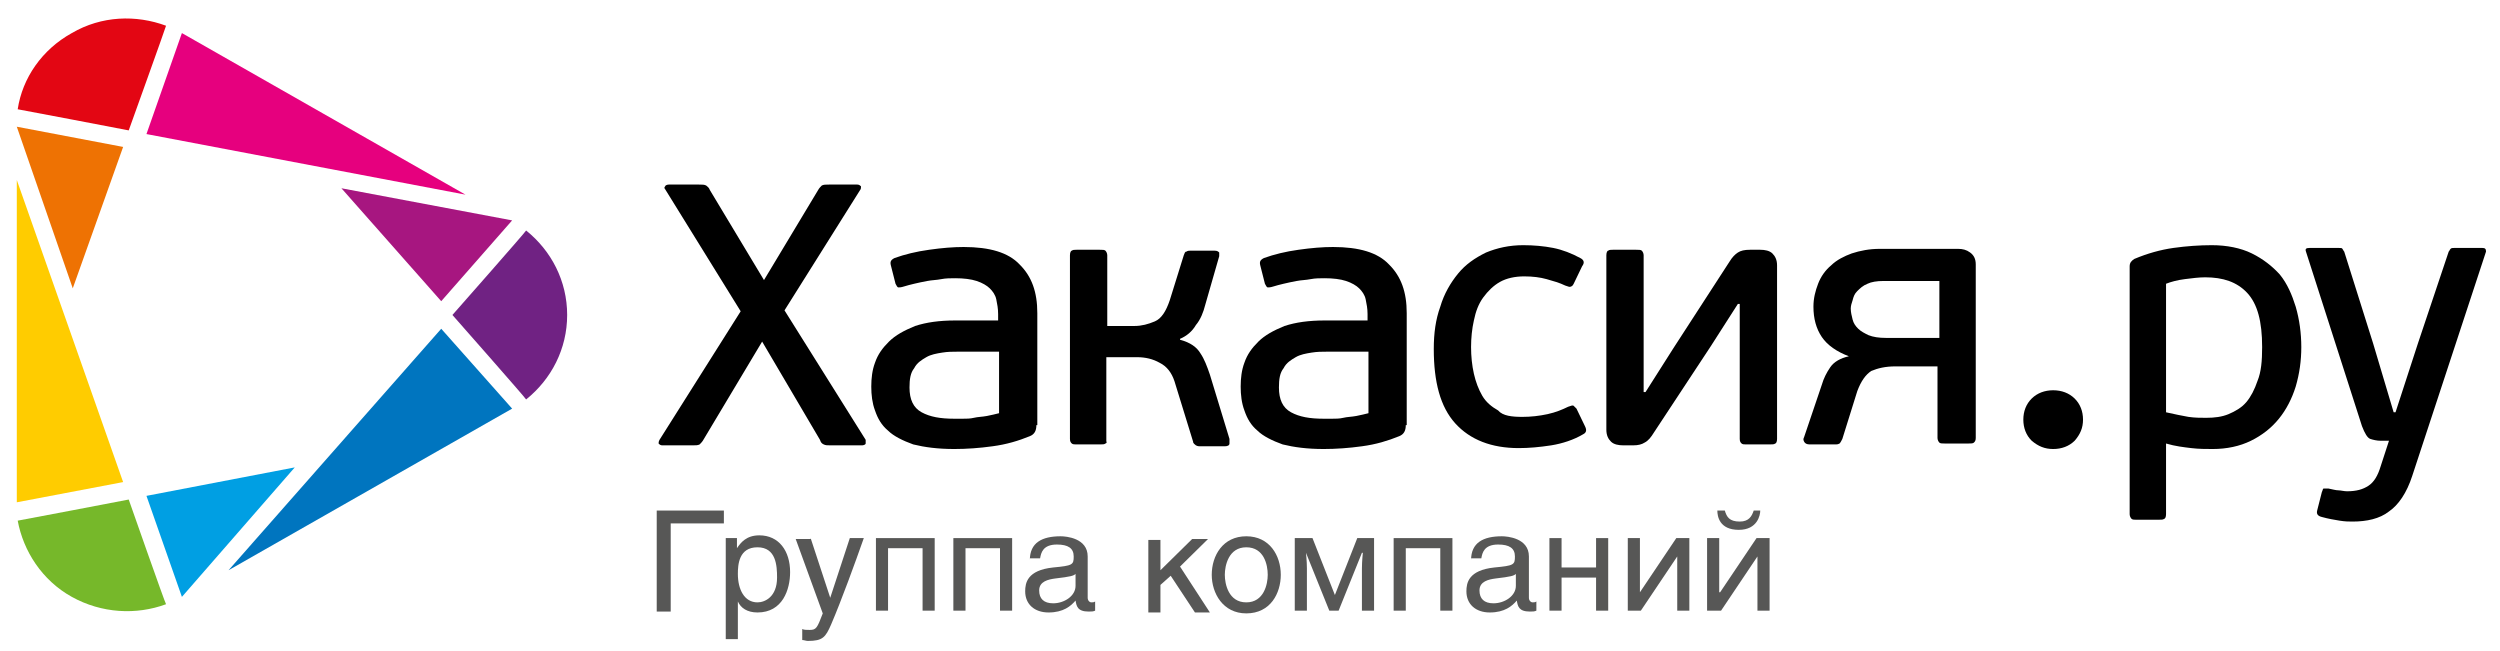 <svg width="96" height="25" viewBox="0 0 96 25" fill="none" xmlns="http://www.w3.org/2000/svg">
<path d="M33.242 17.031C33.242 17.066 33.17 17.102 33.099 17.102H31.916C31.773 17.102 31.701 17.102 31.63 17.066C31.558 17.031 31.522 16.996 31.487 16.89L29.266 13.117L27.009 16.89C26.973 16.96 26.901 17.031 26.866 17.066C26.794 17.102 26.722 17.102 26.579 17.102H25.433C25.361 17.102 25.325 17.066 25.29 17.031C25.29 16.996 25.29 16.96 25.325 16.89L28.442 11.953L25.54 7.264C25.505 7.228 25.505 7.193 25.54 7.158C25.54 7.123 25.612 7.087 25.684 7.087H26.83C26.973 7.087 27.045 7.087 27.116 7.123C27.152 7.158 27.224 7.193 27.26 7.299L29.337 10.755L31.415 7.299C31.451 7.228 31.522 7.158 31.558 7.123C31.63 7.087 31.701 7.087 31.845 7.087H32.919C32.991 7.087 33.027 7.123 33.063 7.158C33.063 7.193 33.063 7.264 33.027 7.299L30.125 11.918L33.242 16.89C33.242 16.925 33.242 16.96 33.242 17.031Z" fill="black"/>
<path d="M39.797 16.326C39.797 16.537 39.725 16.678 39.546 16.749C39.117 16.925 38.651 17.066 38.114 17.137C37.612 17.207 37.111 17.242 36.645 17.242C36 17.242 35.499 17.172 35.069 17.066C34.675 16.925 34.316 16.749 34.102 16.537C33.851 16.326 33.708 16.079 33.6 15.762C33.493 15.479 33.457 15.162 33.457 14.845C33.457 14.527 33.493 14.21 33.6 13.928C33.708 13.611 33.887 13.364 34.137 13.117C34.388 12.87 34.711 12.694 35.14 12.518C35.57 12.377 36.072 12.306 36.681 12.306H38.328V12.059C38.328 11.848 38.293 11.671 38.257 11.495C38.221 11.319 38.114 11.178 38.006 11.072C37.899 10.966 37.719 10.86 37.505 10.79C37.29 10.719 37.003 10.684 36.681 10.684C36.502 10.684 36.322 10.684 36.143 10.719C35.964 10.755 35.785 10.755 35.606 10.79C35.427 10.825 35.248 10.86 35.105 10.896C34.961 10.931 34.818 10.966 34.711 11.001C34.603 11.037 34.531 11.037 34.496 11.037C34.46 11.037 34.424 10.966 34.388 10.896L34.209 10.19C34.173 10.049 34.209 9.979 34.352 9.908C34.746 9.767 35.176 9.661 35.678 9.591C36.179 9.52 36.609 9.485 37.003 9.485C38.006 9.485 38.722 9.697 39.152 10.155C39.618 10.614 39.833 11.213 39.833 12.024V16.326H39.797ZM38.328 13.505H36.752C36.573 13.505 36.394 13.505 36.179 13.54C35.964 13.575 35.749 13.611 35.57 13.716C35.391 13.822 35.212 13.928 35.105 14.139C34.961 14.316 34.925 14.563 34.925 14.88C34.925 15.338 35.069 15.656 35.391 15.832C35.714 16.008 36.108 16.079 36.645 16.079C36.717 16.079 36.824 16.079 36.967 16.079C37.111 16.079 37.254 16.079 37.397 16.044C37.54 16.008 37.719 16.008 37.899 15.973C38.078 15.938 38.221 15.903 38.364 15.867V13.505H38.328Z" fill="black"/>
<path d="M42.448 17.031C42.412 17.066 42.34 17.066 42.233 17.066H41.337C41.266 17.066 41.194 17.066 41.158 17.031C41.122 16.996 41.086 16.96 41.086 16.855V9.802C41.086 9.697 41.122 9.626 41.158 9.626C41.194 9.591 41.266 9.591 41.337 9.591H42.233C42.34 9.591 42.412 9.591 42.448 9.626C42.483 9.661 42.519 9.732 42.519 9.802V12.518H43.558C43.845 12.518 44.095 12.447 44.346 12.341C44.597 12.235 44.776 11.953 44.919 11.53L45.457 9.802C45.492 9.732 45.492 9.661 45.564 9.661C45.6 9.626 45.672 9.626 45.707 9.626H46.639C46.746 9.626 46.782 9.661 46.818 9.697C46.818 9.767 46.818 9.802 46.818 9.838L46.281 11.707C46.209 11.989 46.101 12.271 45.922 12.482C45.779 12.729 45.564 12.905 45.313 13.011V13.046C45.707 13.152 45.958 13.329 46.101 13.575C46.245 13.787 46.352 14.069 46.46 14.386L47.212 16.855C47.212 16.89 47.212 16.96 47.212 17.031C47.212 17.101 47.14 17.137 47.033 17.137H46.066C46.03 17.137 45.994 17.137 45.922 17.101C45.886 17.066 45.815 17.031 45.815 16.96L45.098 14.633C44.991 14.316 44.812 14.069 44.525 13.928C44.275 13.787 43.988 13.716 43.666 13.716H42.483V16.96C42.519 16.96 42.483 17.031 42.448 17.031Z" fill="black"/>
<path d="M53.982 16.326C53.982 16.537 53.91 16.678 53.731 16.749C53.301 16.925 52.836 17.066 52.299 17.137C51.797 17.207 51.296 17.242 50.83 17.242C50.185 17.242 49.684 17.172 49.254 17.066C48.86 16.925 48.502 16.749 48.287 16.537C48.036 16.326 47.893 16.079 47.785 15.762C47.678 15.479 47.642 15.162 47.642 14.845C47.642 14.527 47.678 14.21 47.785 13.928C47.893 13.611 48.072 13.364 48.322 13.117C48.573 12.87 48.896 12.694 49.325 12.518C49.755 12.377 50.257 12.306 50.866 12.306H52.514V12.059C52.514 11.848 52.478 11.671 52.442 11.495C52.406 11.319 52.299 11.178 52.191 11.072C52.084 10.966 51.904 10.86 51.69 10.79C51.475 10.719 51.188 10.684 50.866 10.684C50.687 10.684 50.508 10.684 50.328 10.719C50.149 10.755 49.97 10.755 49.791 10.79C49.612 10.825 49.433 10.86 49.29 10.896C49.146 10.931 49.003 10.966 48.896 11.001C48.788 11.037 48.717 11.037 48.681 11.037C48.645 11.037 48.609 10.966 48.573 10.896L48.394 10.19C48.358 10.049 48.394 9.979 48.537 9.908C48.931 9.767 49.361 9.661 49.863 9.591C50.364 9.52 50.794 9.485 51.188 9.485C52.191 9.485 52.907 9.697 53.337 10.155C53.803 10.614 54.018 11.213 54.018 12.024V16.326H53.982ZM52.514 13.505H50.937C50.758 13.505 50.579 13.505 50.364 13.54C50.149 13.575 49.934 13.611 49.755 13.716C49.576 13.822 49.397 13.928 49.29 14.139C49.146 14.316 49.111 14.563 49.111 14.88C49.111 15.338 49.254 15.656 49.576 15.832C49.899 16.008 50.293 16.079 50.83 16.079C50.901 16.079 51.009 16.079 51.152 16.079C51.296 16.079 51.439 16.079 51.582 16.044C51.725 16.008 51.904 16.008 52.084 15.973C52.263 15.938 52.406 15.903 52.549 15.867V13.505H52.514Z" fill="black"/>
<path d="M58.46 16.008C58.782 16.008 59.104 15.973 59.427 15.903C59.749 15.832 60 15.726 60.215 15.62C60.322 15.585 60.394 15.55 60.43 15.585C60.466 15.62 60.501 15.656 60.537 15.691L60.86 16.361C60.931 16.502 60.931 16.608 60.788 16.678C60.43 16.89 60 17.031 59.57 17.101C59.104 17.172 58.71 17.207 58.316 17.207C57.278 17.207 56.454 16.89 55.88 16.255C55.307 15.62 55.057 14.668 55.057 13.399C55.057 12.8 55.128 12.271 55.307 11.777C55.451 11.283 55.701 10.86 55.988 10.508C56.275 10.155 56.633 9.908 57.063 9.697C57.492 9.52 57.958 9.415 58.495 9.415C58.889 9.415 59.283 9.45 59.642 9.52C60 9.591 60.358 9.732 60.681 9.908C60.824 9.979 60.86 10.085 60.752 10.226L60.43 10.896C60.394 10.966 60.358 11.001 60.322 11.001C60.286 11.037 60.215 11.001 60.107 10.966C59.892 10.86 59.642 10.79 59.391 10.719C59.14 10.649 58.854 10.613 58.531 10.613C58.173 10.613 57.851 10.684 57.6 10.825C57.349 10.966 57.134 11.178 56.955 11.424C56.776 11.671 56.669 11.953 56.597 12.306C56.525 12.623 56.489 12.976 56.489 13.329C56.489 13.681 56.525 14.034 56.597 14.351C56.669 14.668 56.776 14.95 56.919 15.197C57.063 15.444 57.278 15.62 57.528 15.761C57.707 15.973 58.066 16.008 58.46 16.008Z" fill="black"/>
<path d="M61.684 9.802C61.684 9.697 61.719 9.626 61.755 9.626C61.791 9.591 61.863 9.591 61.934 9.591H62.83C62.937 9.591 63.009 9.591 63.045 9.626C63.081 9.661 63.116 9.732 63.116 9.802V15.056H63.188L64.263 13.364L66.412 10.049C66.519 9.873 66.627 9.767 66.734 9.697C66.842 9.626 66.985 9.591 67.2 9.591H67.594C67.773 9.591 67.952 9.626 68.06 9.732C68.167 9.838 68.239 9.979 68.239 10.19V16.855C68.239 16.96 68.203 17.031 68.167 17.031C68.131 17.066 68.06 17.066 67.952 17.066H67.057C66.985 17.066 66.913 17.066 66.878 17.031C66.842 16.996 66.806 16.96 66.806 16.855V11.671H66.734L65.695 13.293L63.511 16.608C63.403 16.784 63.295 16.925 63.152 16.996C63.045 17.066 62.901 17.101 62.722 17.101H62.328C62.149 17.101 61.97 17.066 61.863 16.96C61.755 16.855 61.684 16.713 61.684 16.502V9.802Z" fill="black"/>
<path d="M74.472 14.069H72.788C72.394 14.069 72.107 14.14 71.857 14.245C71.642 14.386 71.463 14.633 71.319 15.021L70.746 16.855C70.71 16.925 70.675 16.996 70.639 17.031C70.567 17.066 70.531 17.066 70.496 17.066H69.493C69.385 17.066 69.313 17.031 69.278 16.96C69.242 16.89 69.242 16.855 69.278 16.784L69.958 14.774C70.03 14.527 70.137 14.316 70.281 14.104C70.424 13.893 70.675 13.752 70.997 13.681C70.531 13.505 70.173 13.258 69.958 12.941C69.743 12.623 69.636 12.236 69.636 11.777C69.636 11.46 69.707 11.178 69.815 10.896C69.922 10.614 70.102 10.367 70.316 10.19C70.531 9.979 70.818 9.838 71.105 9.732C71.427 9.626 71.785 9.556 72.179 9.556H75.188C75.367 9.556 75.51 9.591 75.654 9.697C75.797 9.802 75.869 9.944 75.869 10.155V16.819C75.869 16.925 75.833 16.96 75.797 16.996C75.761 17.031 75.689 17.031 75.582 17.031H74.686C74.579 17.031 74.507 17.031 74.472 16.996C74.436 16.96 74.4 16.89 74.4 16.819V14.069H74.472ZM71.069 11.848C71.069 11.989 71.105 12.13 71.14 12.271C71.176 12.412 71.248 12.518 71.355 12.623C71.463 12.729 71.606 12.8 71.749 12.87C71.928 12.941 72.143 12.976 72.43 12.976H74.472V10.79H72.322C72.072 10.79 71.857 10.825 71.713 10.896C71.534 10.966 71.427 11.072 71.319 11.178C71.212 11.283 71.176 11.389 71.14 11.53C71.105 11.636 71.069 11.742 71.069 11.848Z" fill="black"/>
<path d="M79.988 16.114C79.988 16.431 79.881 16.678 79.666 16.925C79.451 17.137 79.164 17.242 78.842 17.242C78.519 17.242 78.269 17.137 78.018 16.925C77.803 16.714 77.696 16.431 77.696 16.114C77.696 15.797 77.803 15.515 78.018 15.303C78.233 15.092 78.519 14.986 78.842 14.986C79.164 14.986 79.451 15.092 79.666 15.303C79.881 15.515 79.988 15.797 79.988 16.114Z" fill="black"/>
<path d="M88.37 13.329C88.37 13.857 88.299 14.351 88.155 14.845C88.012 15.303 87.797 15.726 87.51 16.079C87.224 16.431 86.866 16.714 86.436 16.925C86.006 17.137 85.504 17.242 84.967 17.242C84.716 17.242 84.43 17.242 84.143 17.207C83.857 17.172 83.534 17.137 83.176 17.031V19.746C83.176 19.852 83.14 19.922 83.104 19.922C83.069 19.958 82.997 19.958 82.889 19.958H82.03C81.958 19.958 81.886 19.958 81.851 19.922C81.815 19.887 81.779 19.817 81.779 19.746V10.226C81.779 10.085 81.851 10.014 81.958 9.943C82.46 9.732 82.961 9.591 83.463 9.52C83.964 9.45 84.466 9.415 84.931 9.415C85.504 9.415 86.042 9.52 86.472 9.732C86.901 9.943 87.26 10.226 87.546 10.543C87.833 10.896 88.012 11.319 88.155 11.777C88.299 12.271 88.37 12.8 88.37 13.329ZM86.866 13.329C86.866 12.341 86.686 11.671 86.293 11.248C85.898 10.825 85.361 10.649 84.68 10.649C84.43 10.649 84.179 10.684 83.892 10.719C83.606 10.755 83.355 10.825 83.176 10.896V15.832C83.499 15.903 83.821 15.973 84.036 16.008C84.287 16.044 84.501 16.044 84.716 16.044C85.039 16.044 85.325 16.008 85.576 15.903C85.827 15.797 86.078 15.656 86.257 15.444C86.436 15.233 86.579 14.95 86.686 14.633C86.83 14.281 86.866 13.857 86.866 13.329Z" fill="black"/>
<path d="M92.633 18.265C92.418 18.935 92.096 19.394 91.737 19.64C91.379 19.922 90.878 20.028 90.34 20.028C90.197 20.028 90.054 20.028 89.839 19.993C89.624 19.958 89.409 19.922 89.158 19.852C89.015 19.817 88.943 19.746 88.979 19.605L89.158 18.9C89.194 18.829 89.194 18.759 89.23 18.759C89.266 18.759 89.337 18.759 89.409 18.759C89.588 18.794 89.696 18.829 89.803 18.829C89.875 18.829 90.018 18.865 90.125 18.865C90.484 18.865 90.734 18.794 90.949 18.653C91.164 18.512 91.308 18.265 91.415 17.913L91.737 16.925H91.415C91.272 16.925 91.128 16.89 91.021 16.855C90.913 16.82 90.806 16.643 90.699 16.361L88.549 9.662C88.513 9.556 88.549 9.521 88.693 9.521H89.803C89.875 9.521 89.946 9.521 89.946 9.556C89.982 9.591 89.982 9.626 90.018 9.662L91.128 13.188L91.916 15.832H91.988L92.848 13.188L94.03 9.662C94.066 9.626 94.066 9.591 94.102 9.556C94.137 9.521 94.173 9.521 94.245 9.521H95.32C95.427 9.521 95.463 9.556 95.463 9.662L92.633 18.265Z" fill="black"/>
<path d="M27.797 19.605V20.099H25.755V23.484H25.218V19.605H27.797Z" fill="#575756"/>
<path d="M27.869 20.663H28.299V21.051C28.442 20.84 28.657 20.557 29.158 20.557C29.91 20.557 30.34 21.157 30.34 21.968C30.34 22.638 30.054 23.519 29.087 23.519C28.692 23.519 28.442 23.343 28.334 23.096V24.542H27.869V20.663ZM28.334 22.038C28.334 22.638 28.585 23.131 29.087 23.131C29.373 23.131 29.839 22.92 29.839 22.179C29.839 21.721 29.803 21.016 29.087 21.016C28.37 21.016 28.334 21.686 28.334 22.038Z" fill="#575756"/>
<path d="M31.128 20.663L31.881 22.955L32.633 20.663H33.17C32.848 21.58 32.31 23.061 31.916 23.978C31.701 24.471 31.594 24.612 31.021 24.612C30.949 24.612 30.878 24.577 30.806 24.577V24.154C30.878 24.189 30.949 24.189 31.093 24.189C31.343 24.189 31.379 24.119 31.594 23.555L30.555 20.698H31.128V20.663Z" fill="#575756"/>
<path d="M35.892 20.663V23.449H35.427V21.051H34.101V23.449H33.636V20.663H35.892Z" fill="#575756"/>
<path d="M38.866 20.663V23.449H38.4V21.051H37.075V23.449H36.609V20.663H38.866Z" fill="#575756"/>
<path d="M39.546 21.509C39.546 20.839 40.012 20.593 40.728 20.593C40.943 20.593 41.767 20.663 41.767 21.368V22.955C41.767 23.061 41.839 23.131 41.91 23.131C41.946 23.131 42.018 23.131 42.053 23.096V23.449C41.982 23.484 41.91 23.484 41.803 23.484C41.373 23.484 41.337 23.272 41.301 23.061C41.122 23.272 40.836 23.519 40.263 23.519C39.725 23.519 39.367 23.202 39.367 22.708C39.367 22.391 39.439 21.897 40.442 21.791C41.194 21.721 41.23 21.686 41.23 21.368C41.23 21.051 41.015 20.91 40.585 20.91C40.047 20.91 39.976 21.227 39.94 21.439H39.546V21.509ZM41.301 22.038C41.23 22.109 41.122 22.144 40.513 22.215C40.263 22.25 39.904 22.32 39.904 22.673C39.904 22.99 40.083 23.167 40.442 23.167C40.871 23.167 41.301 22.884 41.301 22.497V22.038Z" fill="#575756"/>
<path d="M44.561 21.897L45.779 20.698H46.388L45.313 21.756L46.46 23.519H45.886L44.955 22.109L44.561 22.461V23.519H44.096V20.733H44.561V21.897Z" fill="#575756"/>
<path d="M47.857 20.593C48.752 20.593 49.182 21.333 49.182 22.073C49.182 22.779 48.788 23.554 47.857 23.554C46.961 23.554 46.531 22.779 46.531 22.073C46.531 21.333 46.961 20.593 47.857 20.593ZM47.857 23.131C48.537 23.131 48.681 22.426 48.681 22.073C48.681 21.686 48.537 21.016 47.857 21.016C47.176 21.016 47.033 21.721 47.033 22.073C47.033 22.426 47.176 23.131 47.857 23.131Z" fill="#575756"/>
<path d="M50.4 20.663L51.26 22.849L52.119 20.663H52.764V23.449H52.298V21.827C52.298 21.545 52.334 21.227 52.334 21.227H52.298L51.403 23.449H51.045L50.149 21.227C50.149 21.227 50.185 21.545 50.185 21.827V23.449H49.719V20.663H50.4Z" fill="#575756"/>
<path d="M55.773 20.663V23.449H55.307V21.051H53.982V23.449H53.516V20.663H55.773Z" fill="#575756"/>
<path d="M56.489 21.509C56.489 20.839 56.955 20.593 57.672 20.593C57.886 20.593 58.71 20.663 58.71 21.368V22.955C58.71 23.061 58.782 23.131 58.854 23.131C58.889 23.131 58.961 23.131 58.997 23.096V23.449C58.925 23.484 58.854 23.484 58.746 23.484C58.316 23.484 58.281 23.272 58.245 23.061C58.066 23.272 57.779 23.519 57.206 23.519C56.669 23.519 56.31 23.202 56.31 22.708C56.31 22.391 56.382 21.897 57.385 21.791C58.137 21.721 58.173 21.686 58.173 21.368C58.173 21.051 57.958 20.91 57.528 20.91C56.991 20.91 56.919 21.227 56.883 21.439H56.489V21.509ZM58.209 22.038C58.137 22.109 58.03 22.144 57.421 22.215C57.17 22.25 56.812 22.32 56.812 22.673C56.812 22.99 56.991 23.167 57.349 23.167C57.779 23.167 58.209 22.884 58.209 22.497V22.038Z" fill="#575756"/>
<path d="M59.964 21.791H61.289V20.663H61.755V23.449H61.289V22.179H59.964V23.449H59.498V20.663H59.964V21.791Z" fill="#575756"/>
<path d="M62.973 22.744L64.37 20.663H64.871V23.449H64.406V21.368L63.009 23.449H62.507V20.663H62.973V22.744Z" fill="#575756"/>
<path d="M66.053 22.743L67.451 20.663H67.952V23.449H67.486V21.368L66.089 23.449H65.552V20.663H66.018V22.743H66.053ZM66.806 20.028C67.164 20.028 67.271 19.817 67.343 19.605H67.594C67.594 19.782 67.486 20.346 66.77 20.346C66.018 20.346 65.946 19.817 65.946 19.605H66.233C66.304 19.852 66.412 20.028 66.806 20.028Z" fill="#575756"/>
<path d="M6.376 23.202C5.23 23.625 3.904 23.555 2.758 22.92C1.612 22.285 0.895 21.157 0.68 19.993C0.716 19.993 4.943 19.182 4.943 19.182C4.943 19.182 6.34 23.167 6.376 23.202Z" fill="#76B82A"/>
<path d="M4.728 18.512L0.645 19.288V6.911L4.728 18.512Z" fill="#FFCC00"/>
<path d="M6.376 0.988C6.376 1.023 4.943 5.007 4.943 5.007C4.943 5.007 0.716 4.196 0.68 4.196C0.86 2.997 1.612 1.904 2.758 1.27C3.904 0.6 5.23 0.564 6.376 0.988Z" fill="#E30613"/>
<path d="M17.875 7.475L5.624 5.148L6.985 1.27C6.985 1.27 17.875 7.475 17.875 7.475Z" fill="#E6007E"/>
<path d="M21.779 12.095C21.779 13.399 21.17 14.563 20.203 15.339C20.203 15.304 17.373 12.095 17.373 12.095C17.373 12.095 20.203 8.886 20.203 8.851C21.17 9.627 21.779 10.79 21.779 12.095Z" fill="#702283"/>
<path d="M19.666 15.691L8.776 21.897L16.943 12.624L19.666 15.691Z" fill="#0075BF"/>
<path d="M19.666 8.463L16.943 11.566L13.11 7.229L19.666 8.463Z" fill="#A71680"/>
<path d="M4.728 5.642L2.794 11.072L0.645 4.866L4.728 5.642Z" fill="#EE7203"/>
<path d="M11.319 17.948L6.985 22.92L5.624 19.041L11.319 17.948Z" fill="#009FE3"/>
</svg>
